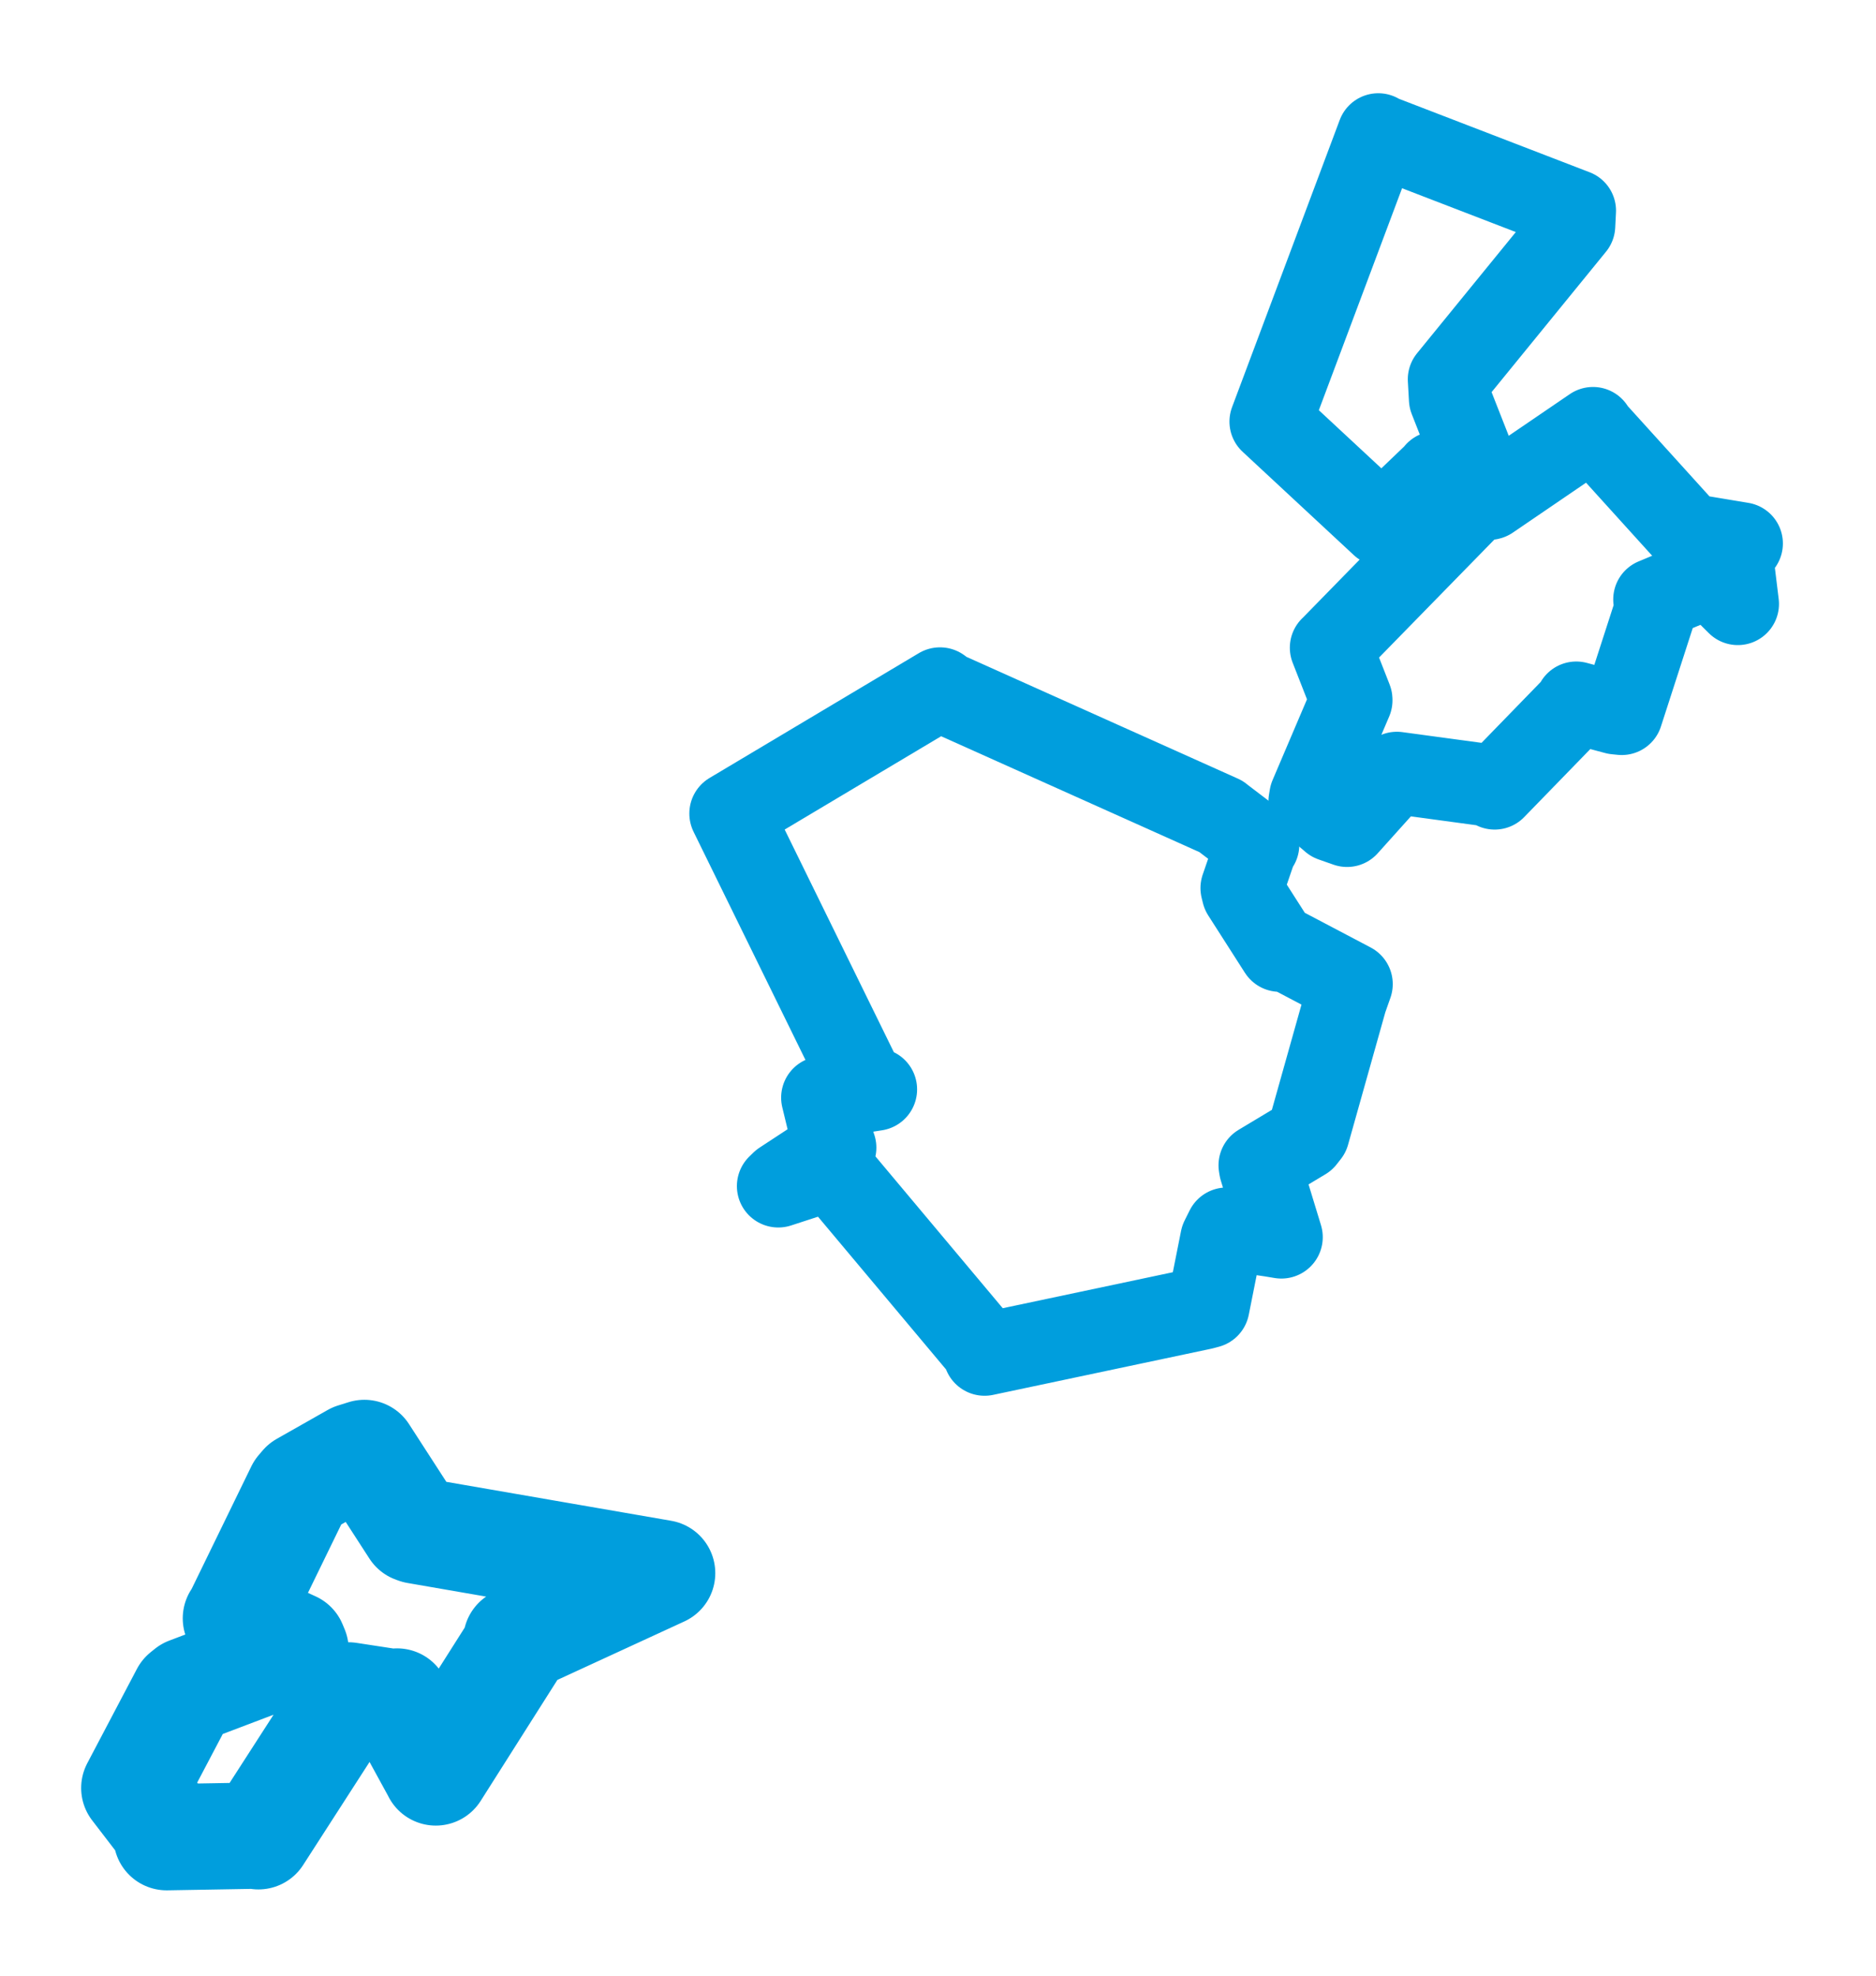 <svg viewBox="0 0 112.495 118.458" width="112.495" height="118.458" xmlns="http://www.w3.org/2000/svg">
  <title>Tišnov, okres Brno-venkov, Jihomoravský kraj, Jihovýchod, Česko</title>
  <desc>Geojson of Tišnov, okres Brno-venkov, Jihomoravský kraj, Jihovýchod, Česko</desc>
  <polygon points="8.053,107.207 10.039,109.793 9.993,110.157 15.324,110.065 15.497,110.103 20.835,101.82 20.899,101.655 23.478,102.05 23.81,102.021 26.105,106.218 26.132,106.275 31.066,98.495 30.96,98.354 39.565,94.39 39.706,94.325 24.976,91.774 24.827,91.721 21.85,87.117 21.218,87.315 18.166,89.046 17.937,89.315 14.179,97.032 14.145,97.035 17.601,98.615 17.722,98.906 11.278,101.35 11.032,101.548 8.053,107.207" stroke="#009edd" stroke-width="6.373px" fill="none" stroke-linejoin="round" vector-effect="non-scaling-stroke"></polygon>
  <polygon points="43.818,48.779 51.767,64.987 52.512,65.319 49.367,65.809 49.323,65.814 49.999,68.607 50.07,68.814 46.911,70.885 46.67,71.118 49.77,70.109 49.994,70.214 58.982,80.934 59.041,81.207 72.111,78.442 72.448,78.352 73.257,74.29 73.559,73.683 76.241,74.081 76.838,74.18 75.579,70.055 75.55,69.872 78.203,68.28 78.447,67.969 80.703,59.946 81.035,59.006 76.977,56.869 76.741,56.988 74.543,53.552 74.468,53.248 75.285,50.871 75.432,50.646 73.329,49.044 73.212,48.95 56.689,41.538 56.367,41.296 43.818,48.779" stroke="#009edd" stroke-width="4.964px" fill="none" stroke-linejoin="round" vector-effect="non-scaling-stroke"></polygon>
  <polygon points="76.193,25.279 82.72,31.344 82.859,31.474 86.031,28.437 86.123,28.32 87.762,30.536 87.841,30.631 79.874,38.781 79.814,38.837 81.03,41.942 81.032,41.992 78.582,47.74 78.531,48.047 79.881,49.2 80.777,49.515 83.39,46.607 83.764,46.344 89.475,47.118 89.628,47.273 94.397,42.366 94.521,42.132 96.887,42.766 97.249,42.803 99.396,36.16 99.206,35.942 102.542,34.553 104.209,36.211 103.826,33.08 104.443,32.587 101.798,32.147 101.694,32.539 95.574,25.78 95.525,25.671 89.328,29.896 89.302,29.904 86.955,23.929 86.888,22.741 94.391,13.533 94.437,12.633 82.657,8.095 82.649,8.059 76.193,25.279" stroke="#009edd" stroke-width="4.937px" fill="none" stroke-linejoin="round" vector-effect="non-scaling-stroke"></polygon>
</svg>